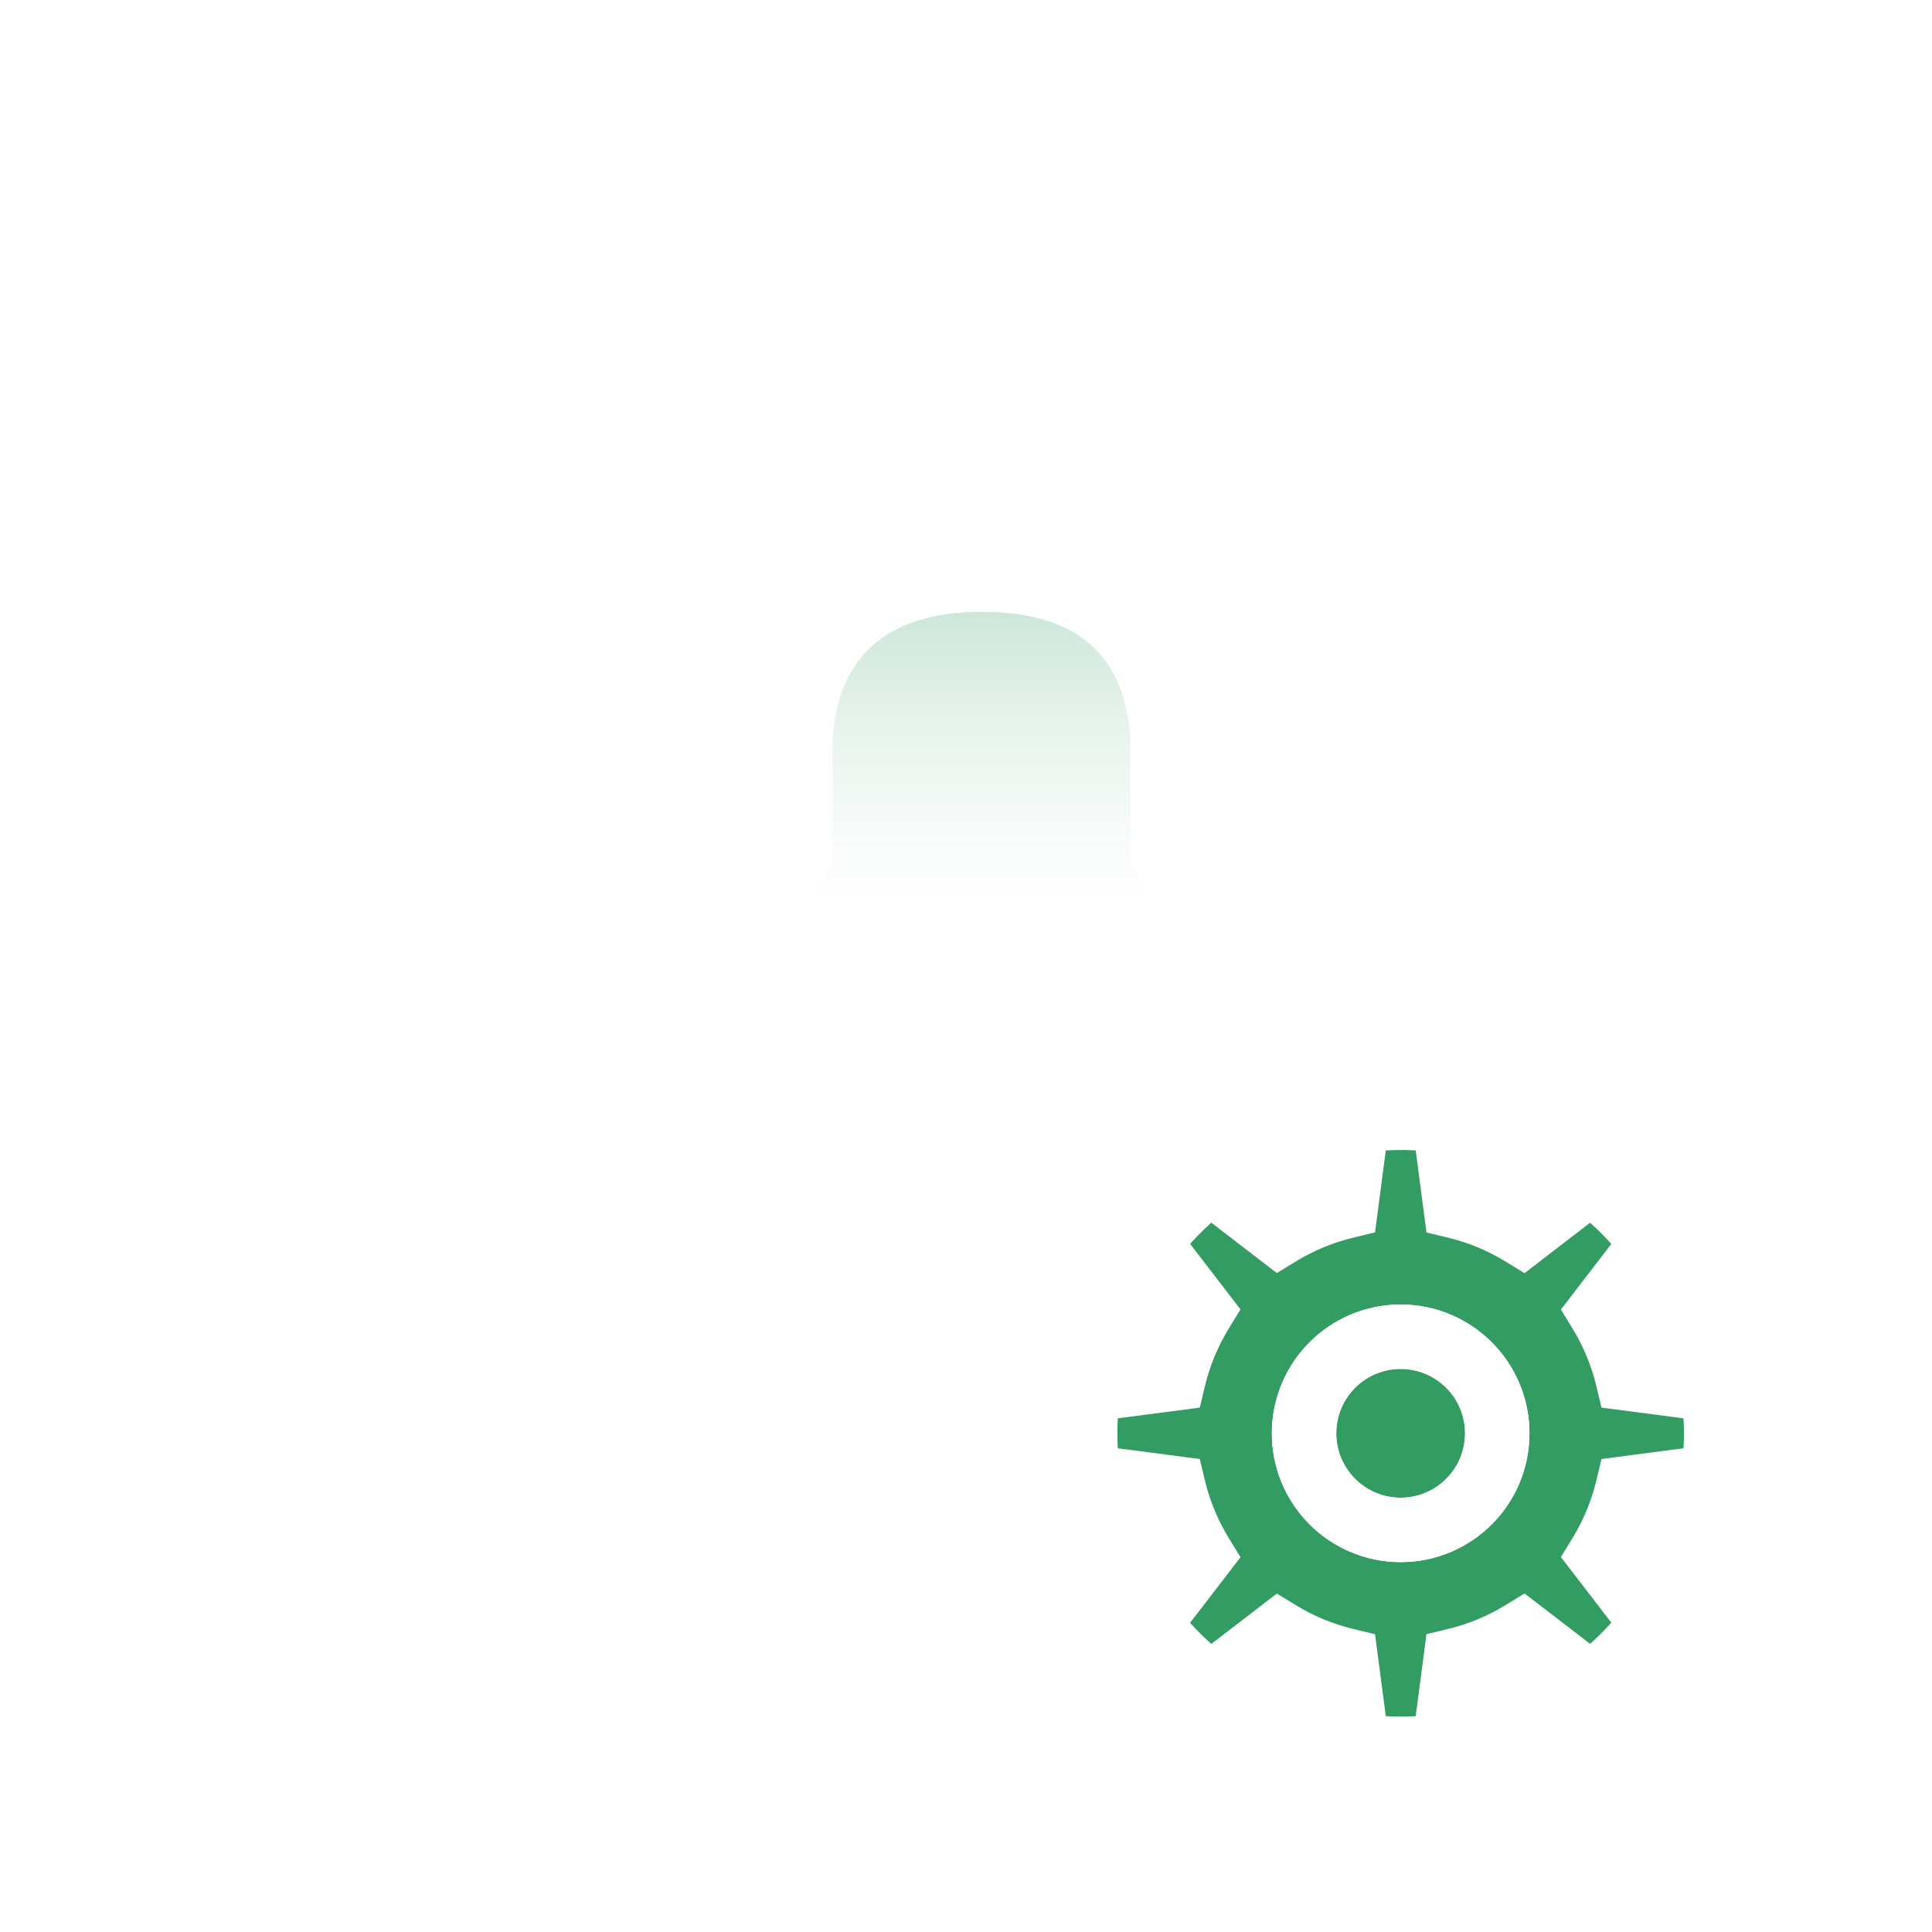 <svg width="60" height="60" viewBox="0 0 60 60" fill="none" xmlns="http://www.w3.org/2000/svg">
<rect width="60" height="60" fill="white"/>
<path fill-rule="evenodd" clip-rule="evenodd" d="M43.358 42.397V40.94C43.358 40.532 43.119 40.165 42.757 40.02C38.514 38.316 33.803 36.2 33.407 34.882V33.499C34.288 32.563 34.982 31.258 35.393 29.73C36.38 29.01 36.626 27.525 35.808 26.481V23.384C35.808 20.188 34.096 18 30.18 18C26.365 18 24.549 20.188 24.549 23.384V26.482C23.733 27.524 23.978 29.008 24.964 29.73C25.375 31.258 26.07 32.563 26.951 33.499V34.882C26.556 36.199 21.844 38.315 17.601 40.02C17.239 40.166 17 40.531 17 40.94V42.397L43.358 42.397Z" fill="url(#paint0_linear)" fill-opacity="0.3"/>
<path fill-rule="evenodd" clip-rule="evenodd" d="M53.202 45.867L50.548 46.214C50.369 46.958 50.076 47.657 49.687 48.292L51.32 50.416C50.773 51.139 50.129 51.783 49.406 52.331L47.282 50.699C46.647 51.088 45.948 51.382 45.203 51.562L44.856 54.216C43.934 54.344 43.063 54.343 42.149 54.217L41.802 51.564C41.055 51.385 40.356 51.091 39.719 50.701L37.595 52.334C36.857 51.775 36.206 51.114 35.681 50.42L37.313 48.297C36.923 47.66 36.628 46.96 36.449 46.213L33.795 45.866C33.667 44.94 33.676 44.021 33.795 43.16L36.449 42.813C36.628 42.066 36.923 41.366 37.313 40.729L35.681 38.605C36.24 37.867 36.902 37.217 37.595 36.692L39.719 38.325C40.356 37.935 41.055 37.641 41.802 37.462L42.149 34.809C43.063 34.682 43.934 34.682 44.856 34.809L45.203 37.464C45.948 37.644 46.647 37.938 47.282 38.327L49.406 36.695C50.129 37.242 50.773 37.887 51.32 38.61L49.687 40.734C50.076 41.369 50.369 42.067 50.548 42.812L53.202 43.159C53.332 44.095 53.327 44.966 53.202 45.867ZM41.499 44.513C41.499 43.408 42.394 42.513 43.499 42.513C44.603 42.513 45.499 43.408 45.499 44.513C45.499 45.617 44.603 46.513 43.499 46.513C42.394 46.513 41.499 45.617 41.499 44.513ZM43.499 40.513C41.29 40.513 39.499 42.304 39.499 44.513C39.499 46.722 41.29 48.513 43.499 48.513C45.708 48.513 47.499 46.722 47.499 44.513C47.499 42.304 45.708 40.513 43.499 40.513Z" fill="#339C63"/>
<path fill-rule="evenodd" clip-rule="evenodd" d="M49.433 12.158C49.325 12.189 49.044 12.253 48.66 12.315C48.006 12.42 47.27 12.484 46.469 12.484C41.222 12.484 36.243 10.041 32.122 4.069C31.138 2.644 28.883 2.644 27.899 4.069C22.997 11.173 15.432 13.809 10.637 12.173C8.957 11.67 7.3 12.908 7.3 14.633V29.503C7.3 38.923 11.418 46.171 18.256 51.474C20.645 53.327 23.204 54.808 25.771 55.956C27.334 56.656 28.593 57.101 29.326 57.307C29.553 57.369 29.781 57.4 30.01 57.4C30.238 57.4 30.466 57.369 30.687 57.309C31.403 57.109 32.686 56.656 34.249 55.956C36.436 54.978 38.617 53.758 40.692 52.273C40.748 52.293 40.803 52.313 40.859 52.332L40.894 52.342L41.256 55.103L42.012 55.208C43.02 55.346 43.983 55.346 44.992 55.206L45.748 55.102L46.109 52.339L46.145 52.329C46.494 52.211 46.833 52.07 47.162 51.907L47.191 51.89L49.4 53.588L50.009 53.128C50.805 52.525 51.515 51.815 52.117 51.019L52.576 50.41L50.878 48.201L50.895 48.171C51.057 47.843 51.198 47.504 51.316 47.155L51.327 47.12L54.088 46.759L54.193 46.004C54.331 44.999 54.333 44.036 54.193 43.022L54.088 42.266L51.327 41.904L51.316 41.87C51.237 41.638 51.149 41.41 51.05 41.186L50.878 40.823L52.576 38.615L52.117 38.007C51.965 37.806 51.807 37.611 51.642 37.422C52.349 34.974 52.722 32.337 52.722 29.503V14.633C52.722 12.932 51.091 11.683 49.438 12.156L49.433 12.158ZM50.099 35.967C50.517 33.901 50.722 31.73 50.722 29.503V14.633C50.722 14.255 50.358 13.975 49.991 14.078C49.294 14.282 48.038 14.484 46.469 14.484C40.584 14.484 34.983 11.735 30.476 5.205C30.287 4.932 29.734 4.932 29.546 5.205C24.142 13.035 15.647 15.996 10.028 14.078C9.668 13.97 9.3 14.245 9.3 14.633V29.503C9.3 38.255 13.102 44.945 19.482 49.894C21.735 51.641 24.159 53.044 26.588 54.131C27.443 54.514 28.239 54.829 28.954 55.082C29.387 55.236 29.708 55.337 29.862 55.38C29.91 55.393 29.959 55.4 30.01 55.4C30.06 55.4 30.11 55.393 30.154 55.381C30.302 55.34 30.633 55.236 31.066 55.082C31.782 54.829 32.577 54.514 33.433 54.131C34.423 53.688 35.413 53.192 36.391 52.642C35.833 52.152 35.323 51.605 34.883 51.024L34.423 50.416L36.12 48.207L36.104 48.176C35.94 47.846 35.799 47.506 35.681 47.157L35.668 47.119L32.908 46.758L32.804 46.002C32.666 45.009 32.669 43.998 32.804 43.023L32.908 42.267L35.668 41.905L35.806 41.523C35.895 41.294 35.995 41.069 36.104 40.85L36.12 40.817L34.423 38.61L34.883 38.002C35.486 37.206 36.209 36.486 36.992 35.894L37.6 35.435L39.808 37.132L39.84 37.116C40.169 36.953 40.51 36.812 40.858 36.694L40.894 36.682L41.256 33.922L42.012 33.818C43.02 33.679 43.983 33.679 44.992 33.819L45.748 33.923L46.109 36.685L46.145 36.696C46.494 36.814 46.833 36.955 47.162 37.119L47.192 37.134L49.4 35.437L50.009 35.897C50.039 35.92 50.069 35.943 50.099 35.967ZM47.129 46.194C46.824 46.852 46.345 47.413 45.752 47.818C45.11 48.256 44.334 48.513 43.498 48.513C43.227 48.513 42.962 48.486 42.707 48.434C40.877 48.067 39.498 46.451 39.498 44.513C39.498 42.303 41.289 40.513 43.498 40.513C45.331 40.513 46.875 41.745 47.349 43.426C47.44 43.75 47.492 44.09 47.498 44.442C47.498 44.466 47.498 44.489 47.498 44.513C47.498 45.113 47.366 45.683 47.129 46.194ZM36.571 30.3C36.157 31.689 35.519 32.917 34.707 33.879V34.683C34.789 34.814 35.447 35.397 35.447 35.397C35.447 35.397 35.103 35.603 34.707 35.97C34.311 36.337 33.993 36.731 33.993 36.731C33.993 36.731 32.887 35.629 32.749 35.169L32.707 35.029V33.102L32.979 32.813C33.746 31.998 34.36 30.836 34.727 29.471L34.819 29.13L35.103 28.922C35.655 28.52 35.773 27.675 35.321 27.097L35.108 26.825V23.384C35.108 20.523 33.632 19 30.479 19C27.389 19 25.849 20.566 25.849 23.384V26.826L25.636 27.097C25.185 27.675 25.303 28.519 25.855 28.922L26.139 29.13L26.23 29.47C26.597 30.836 27.211 31.997 27.979 32.813L28.251 33.102V35.028L28.208 35.169C27.727 36.774 24.452 38.465 18.293 40.939C18.299 40.936 18.3 40.936 18.3 40.94V42.397H16.3V40.94C16.3 40.129 16.781 39.393 17.528 39.092C22.383 37.141 25.799 35.402 26.251 34.683V33.879C25.438 32.917 24.799 31.689 24.386 30.299C23.264 29.255 23.025 27.508 23.849 26.171V23.384C23.849 19.469 26.276 17 30.479 17C34.75 17 37.108 19.432 37.108 23.384V26.169C37.934 27.508 37.694 29.257 36.571 30.3ZM43.966 35.727L43.673 35.715C43.558 35.713 43.444 35.713 43.329 35.715L43.037 35.727L42.703 38.273L42.035 38.434C41.399 38.587 40.796 38.837 40.241 39.177L39.654 39.536L37.617 37.97L37.408 38.165L37.16 38.412L36.959 38.628L38.525 40.665L38.165 41.251C37.825 41.807 37.573 42.41 37.42 43.046L37.26 43.715L34.715 44.048L34.711 44.101C34.699 44.371 34.698 44.643 34.711 44.915L34.714 44.977L37.26 45.311L37.42 45.979C37.573 46.615 37.825 47.219 38.165 47.774L38.525 48.361L36.959 50.397L37.154 50.607L37.401 50.854L37.617 51.054L39.654 49.489L40.24 49.848C40.796 50.188 41.399 50.439 42.035 50.591L42.703 50.752L43.037 53.298L43.329 53.31C43.444 53.312 43.558 53.312 43.673 53.31L43.966 53.297L44.3 50.751L44.968 50.589C45.603 50.437 46.205 50.186 46.759 49.846L47.346 49.486L49.382 51.051L49.597 50.854C49.68 50.773 49.763 50.691 49.843 50.608L50.041 50.393L48.475 48.356L48.834 47.77C49.173 47.216 49.423 46.614 49.576 45.98L49.736 45.311L52.283 44.977L52.295 44.688C52.298 44.573 52.298 44.458 52.295 44.343L52.283 44.047L49.736 43.714L49.576 43.045C49.423 42.411 49.173 41.81 48.834 41.255L48.475 40.669L50.041 38.632L49.843 38.418C49.763 38.334 49.68 38.252 49.597 38.171L49.382 37.973L47.346 39.539L46.759 39.179C46.205 38.84 45.603 38.589 44.968 38.436L44.3 38.275L43.966 35.727ZM45.498 44.513C45.498 43.408 44.603 42.513 43.498 42.513C42.394 42.513 41.498 43.408 41.498 44.513C41.498 45.617 42.394 46.513 43.498 46.513C44.603 46.513 45.498 45.617 45.498 44.513Z" fill="white"/>
<defs>
<linearGradient id="paint0_linear" x1="13.164" y1="18" x2="13.164" y2="49.498" gradientUnits="userSpaceOnUse">
<stop stop-color="#339C63" stop-opacity="0.96"/>
<stop offset="0.328" stop-color="white" stop-opacity="0.4"/>
<stop offset="0.75" stop-color="white" stop-opacity="0.01"/>
<stop offset="1" stop-color="white" stop-opacity="0.01"/>
</linearGradient>
</defs>
</svg>
